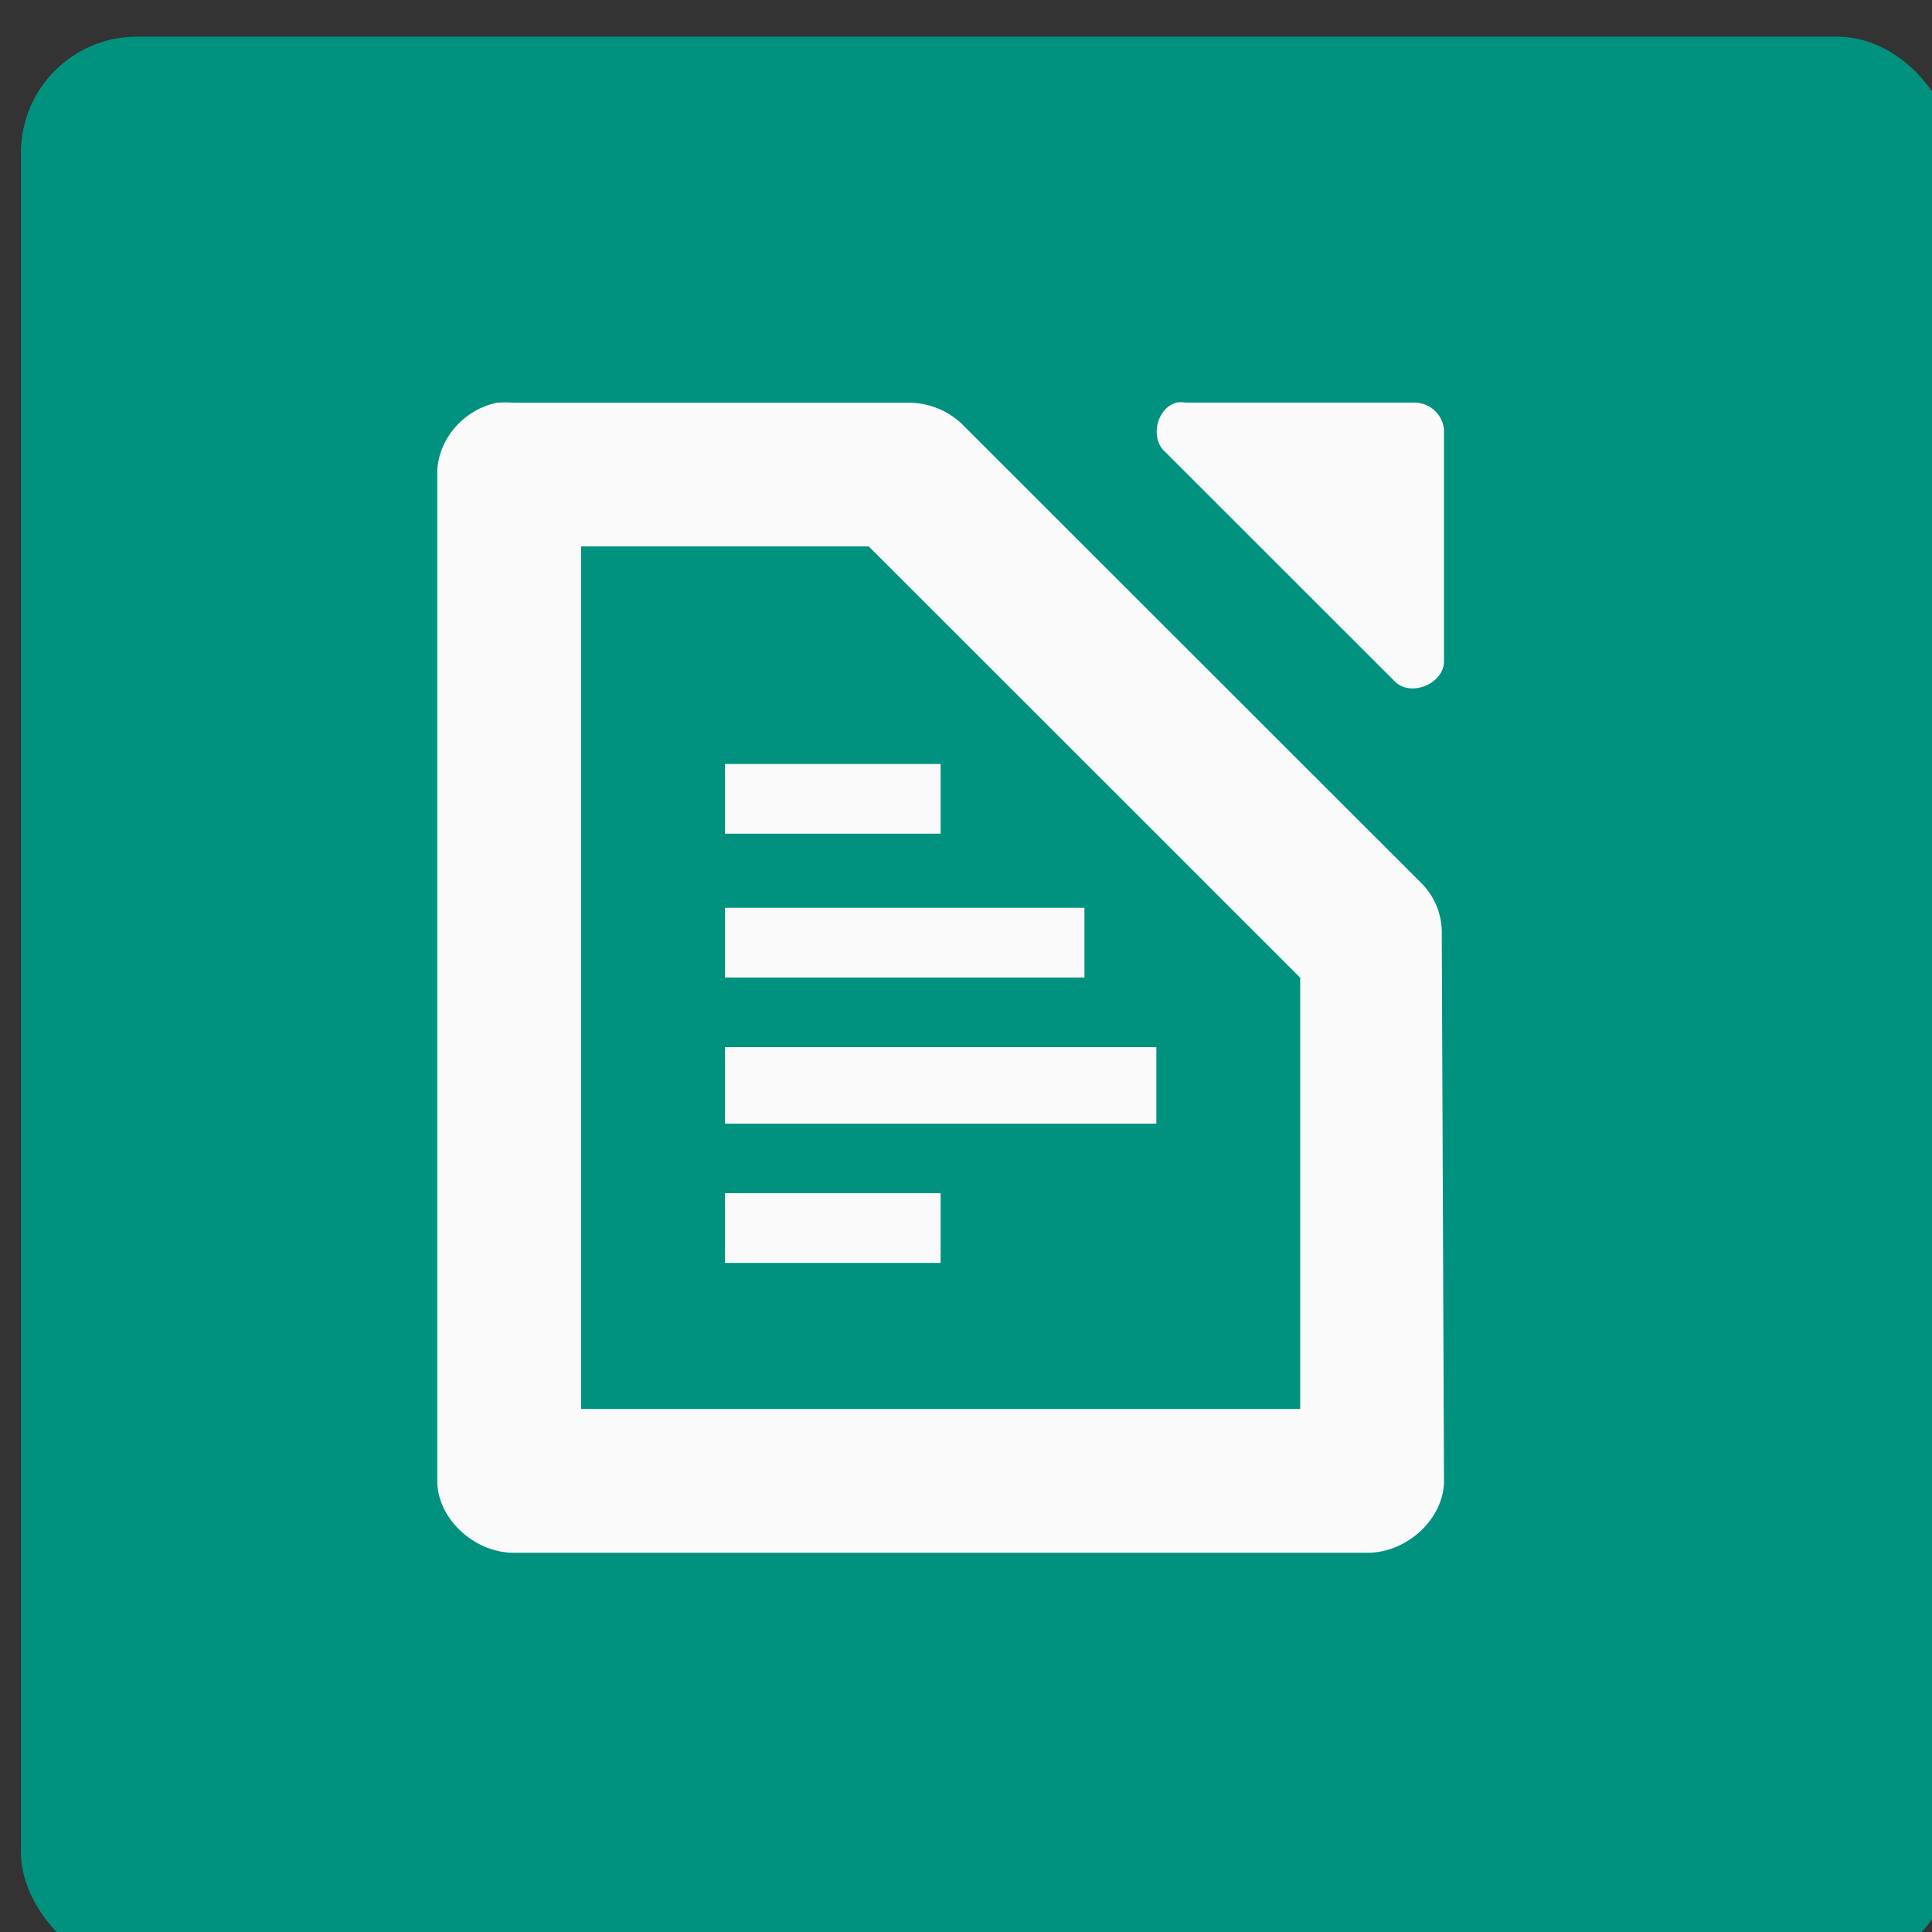 <svg version="1.1" viewBox="0 0 100 100" xmlns="http://www.w3.org/2000/svg">
	<rect x="0" y="0" width="100" height="100" fill="#333333" stroke="none"/>
	<rect x="1.085" y="1.898" width="100" height="100" rx="6" ry="6" fill="#00927f" fill-rule="evenodd"/>
	<g transform="matrix(3.722 0 0 3.722 18.911 20.819)" fill="#fafafa" stroke-width=".217">
		<path d="m11.281.005c-.278.075-.375.5-.156.688l3.187 3.186c.22.23.692.037.688-.281v-3.218a.414.414 0 00-.406-.375h-3.188a.375.375 0 00-.125 0z"/>
		<path d="m1.844.005c-.482.088-.854.533-.844 1v13.995c0 .524.513 1 1.063 1h11.875c.55 0 1.062-.476 1.062-1l-.031-7.59a.975.975 0 00-.281-.72l-6.408-6.403a1.081 1.081 0 00-.75-.28h-5.467a1.331 1.331 0 00-.22 0zm1.156 2h4l3.5 3.498 2.5 2.5v5.997h-10z"/>
		<path d="m5 11h3v.969h-3zm0-2.031h6v1.063h-6zm0-1.938h5v.969h-5zm0-2h3v.969h-3z"/>
	</g>
</svg>
